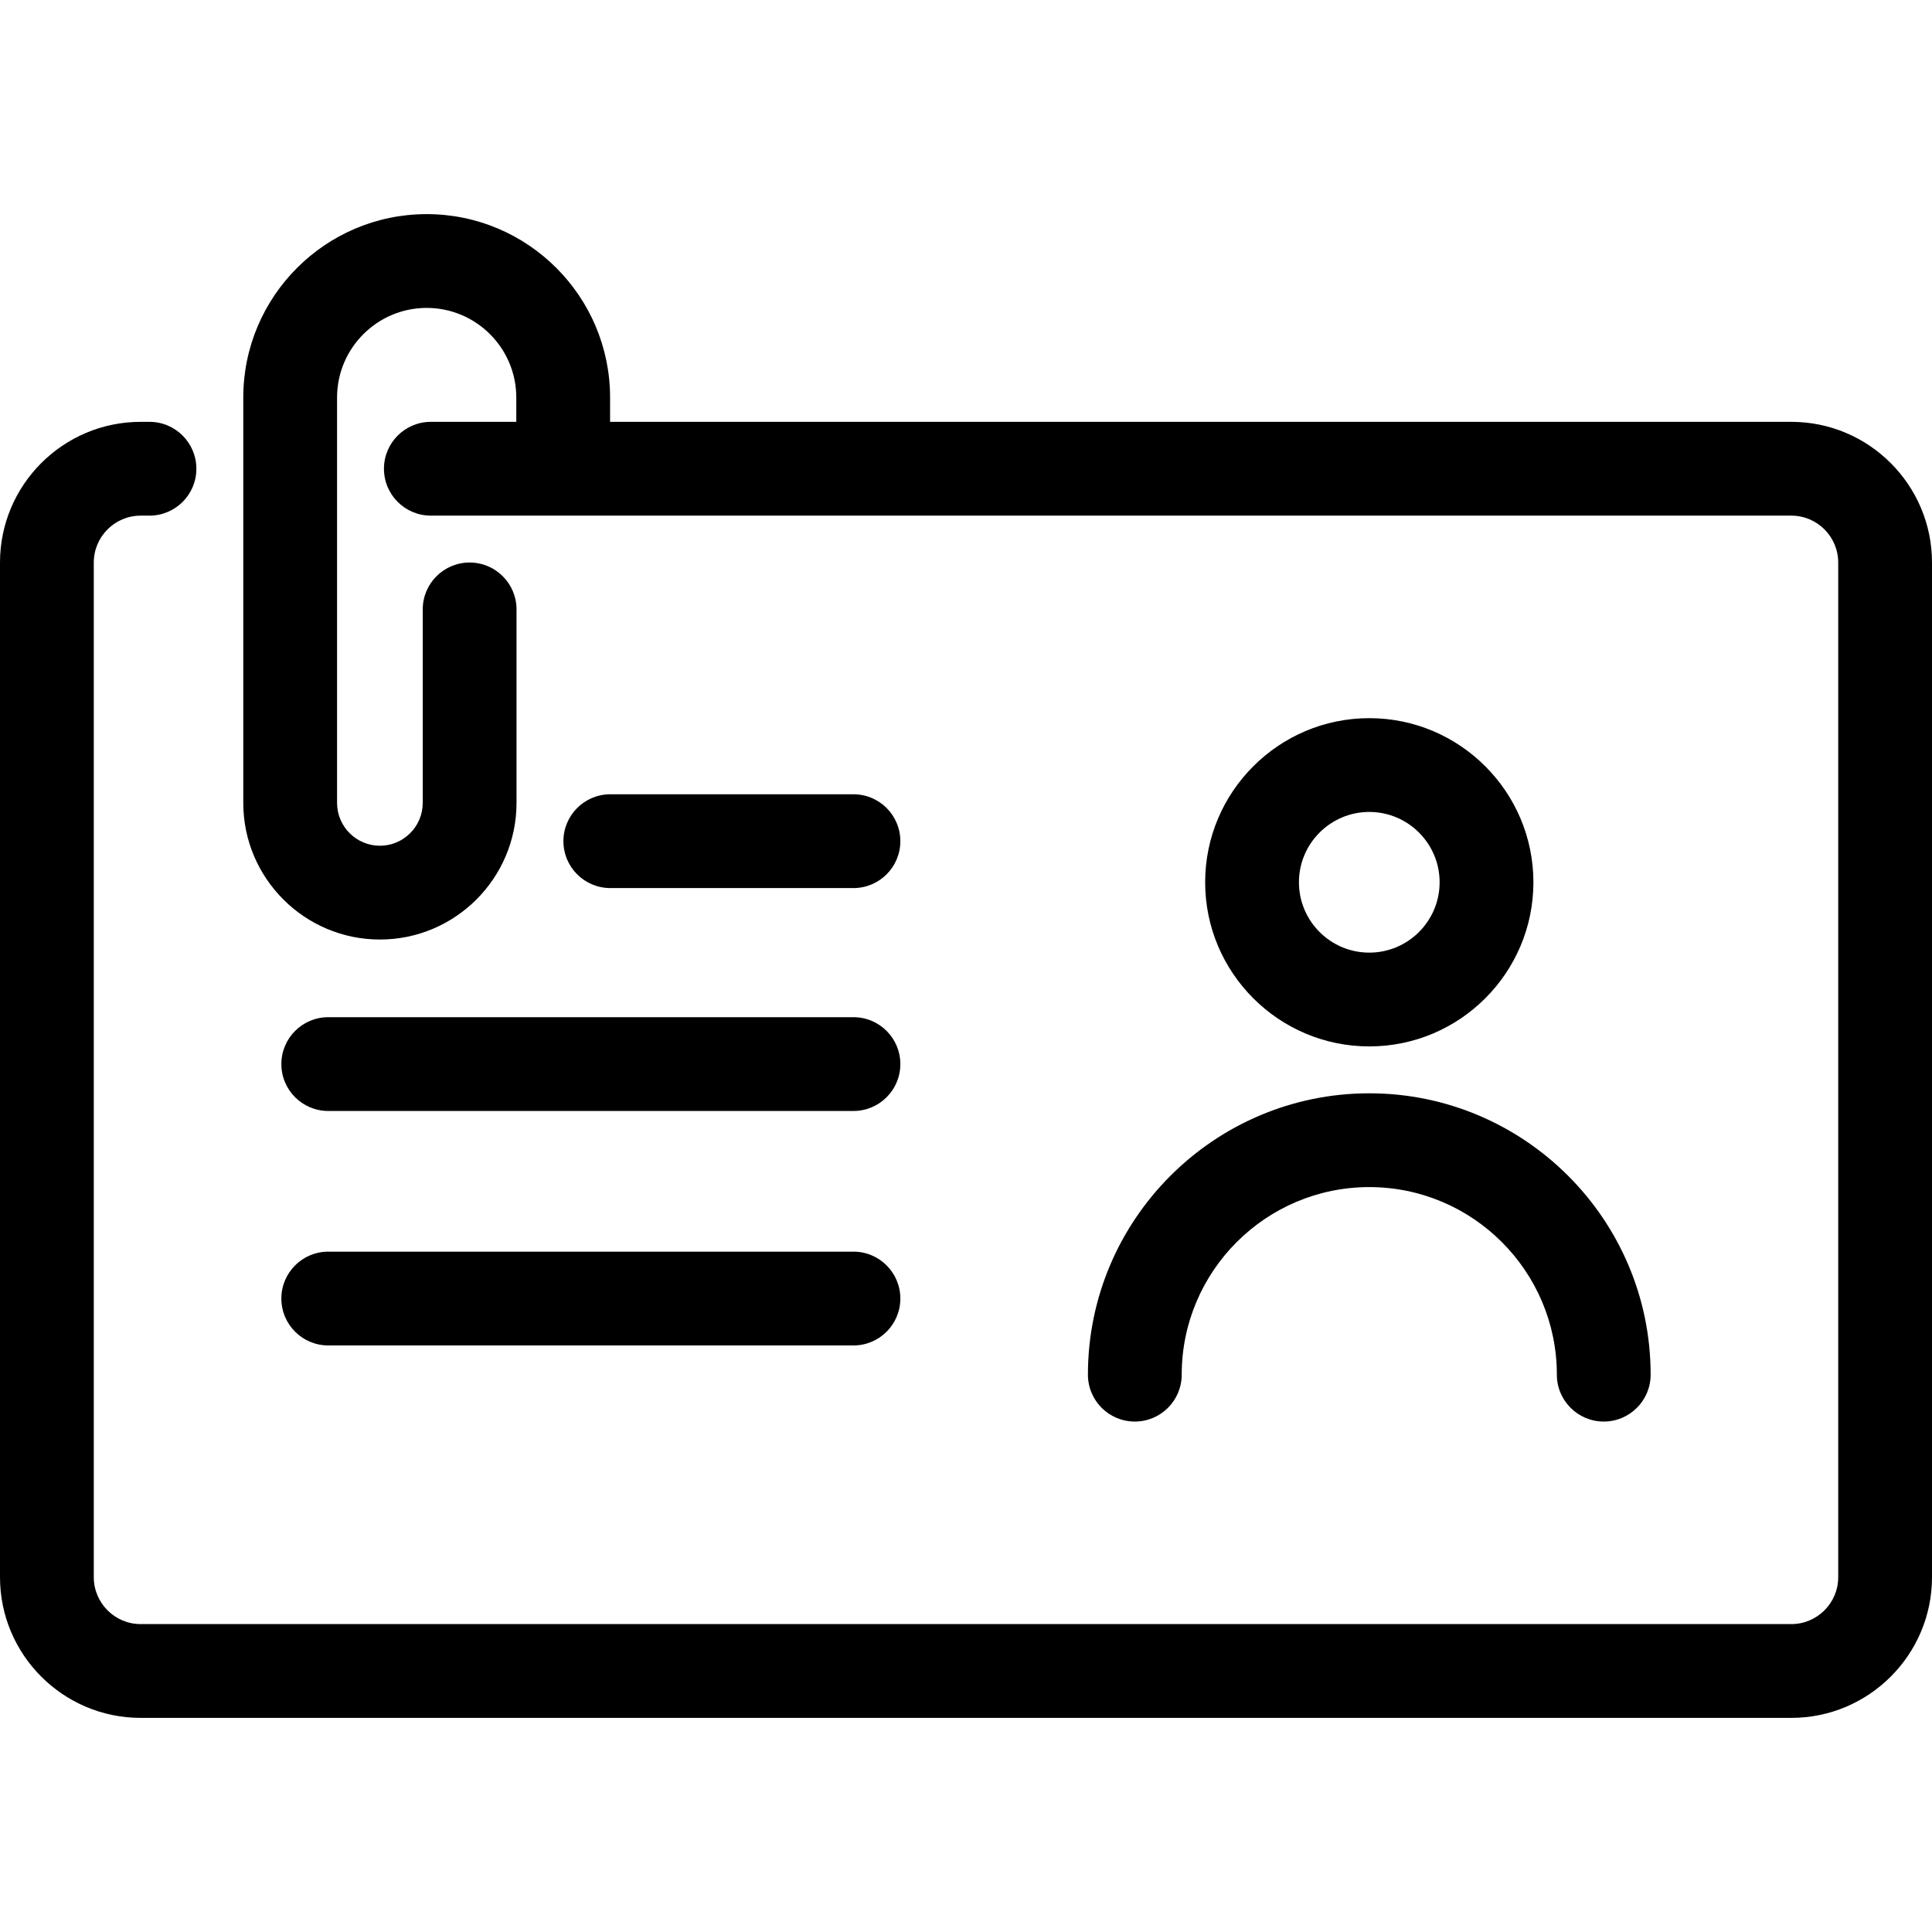 <svg version="1.1" id="Capa_1" xmlns="http://www.w3.org/2000/svg" xmlns:xlink="http://www.w3.org/1999/xlink" x="0px" y="0px"
	 viewBox="0 0 412 412" style="enable-background:new 0 0 412 412;" xml:space="preserve">

	<path d="M327,188.148c0-19.299-15.701-35-35-35s-35,15.701-35,35s15.701,35,35,35S327,207.447,327,188.148z M277,188.148
		c0-8.271,6.729-15,15-15s15,6.729,15,15s-6.729,15-15,15S277,196.42,277,188.148z"/>
	<path d="M232,293.148c0,5.522,4.477,10,10,10s10-4.478,10-10c0-22.056,17.944-40,40-40s40,17.944,40,40c0,5.522,4.477,10,10,10
		s10-4.478,10-10c0-33.084-26.916-60-60-60S232,260.064,232,293.148z"/>
	<path d="M382,89.959H130.1v-5.186c0-21.566-17.545-39.111-39.111-39.111c-21.565,0-39.11,17.545-39.11,39.111v86.446
		c0,16.065,13.07,29.135,29.135,29.135s29.135-13.069,29.135-29.135v-41.261c0-5.522-4.477-10-10-10s-10,4.478-10,10v41.261
		c0,5.037-4.098,9.135-9.135,9.135s-9.135-4.098-9.135-9.135V84.773c0-10.538,8.573-19.111,19.11-19.111S110.1,74.235,110.1,84.773
		v5.186H91.878c-5.523,0-10,4.478-10,10s4.477,10,10,10H382c5.514,0,10,4.486,10,10v216.379c0,5.514-4.486,10-10,10H30
		c-5.514,0-10-4.486-10-10V119.959c0-5.514,4.486-10,10-10h1.878c5.523,0,10-4.478,10-10s-4.477-10-10-10H30
		c-16.542,0-30,13.458-30,30v216.379c0,16.542,13.458,30,30,30h352c16.542,0,30-13.458,30-30V119.959
		C412,103.417,398.542,89.959,382,89.959z"/>
	<path d="M182,189.38c5.523,0,10-4.478,10-10s-4.477-10-10-10h-51.851c-5.523,0-10,4.478-10,10s4.477,10,10,10H182z"/>
	<path d="M60,226.916c0,5.522,4.477,10,10,10h112c5.523,0,10-4.478,10-10s-4.477-10-10-10H70C64.477,216.916,60,221.394,60,226.916z
		"/>
	<path d="M70,286.916h112c5.523,0,10-4.478,10-10s-4.477-10-10-10H70c-5.523,0-10,4.478-10,10S64.477,286.916,70,286.916z"/>
</svg>
